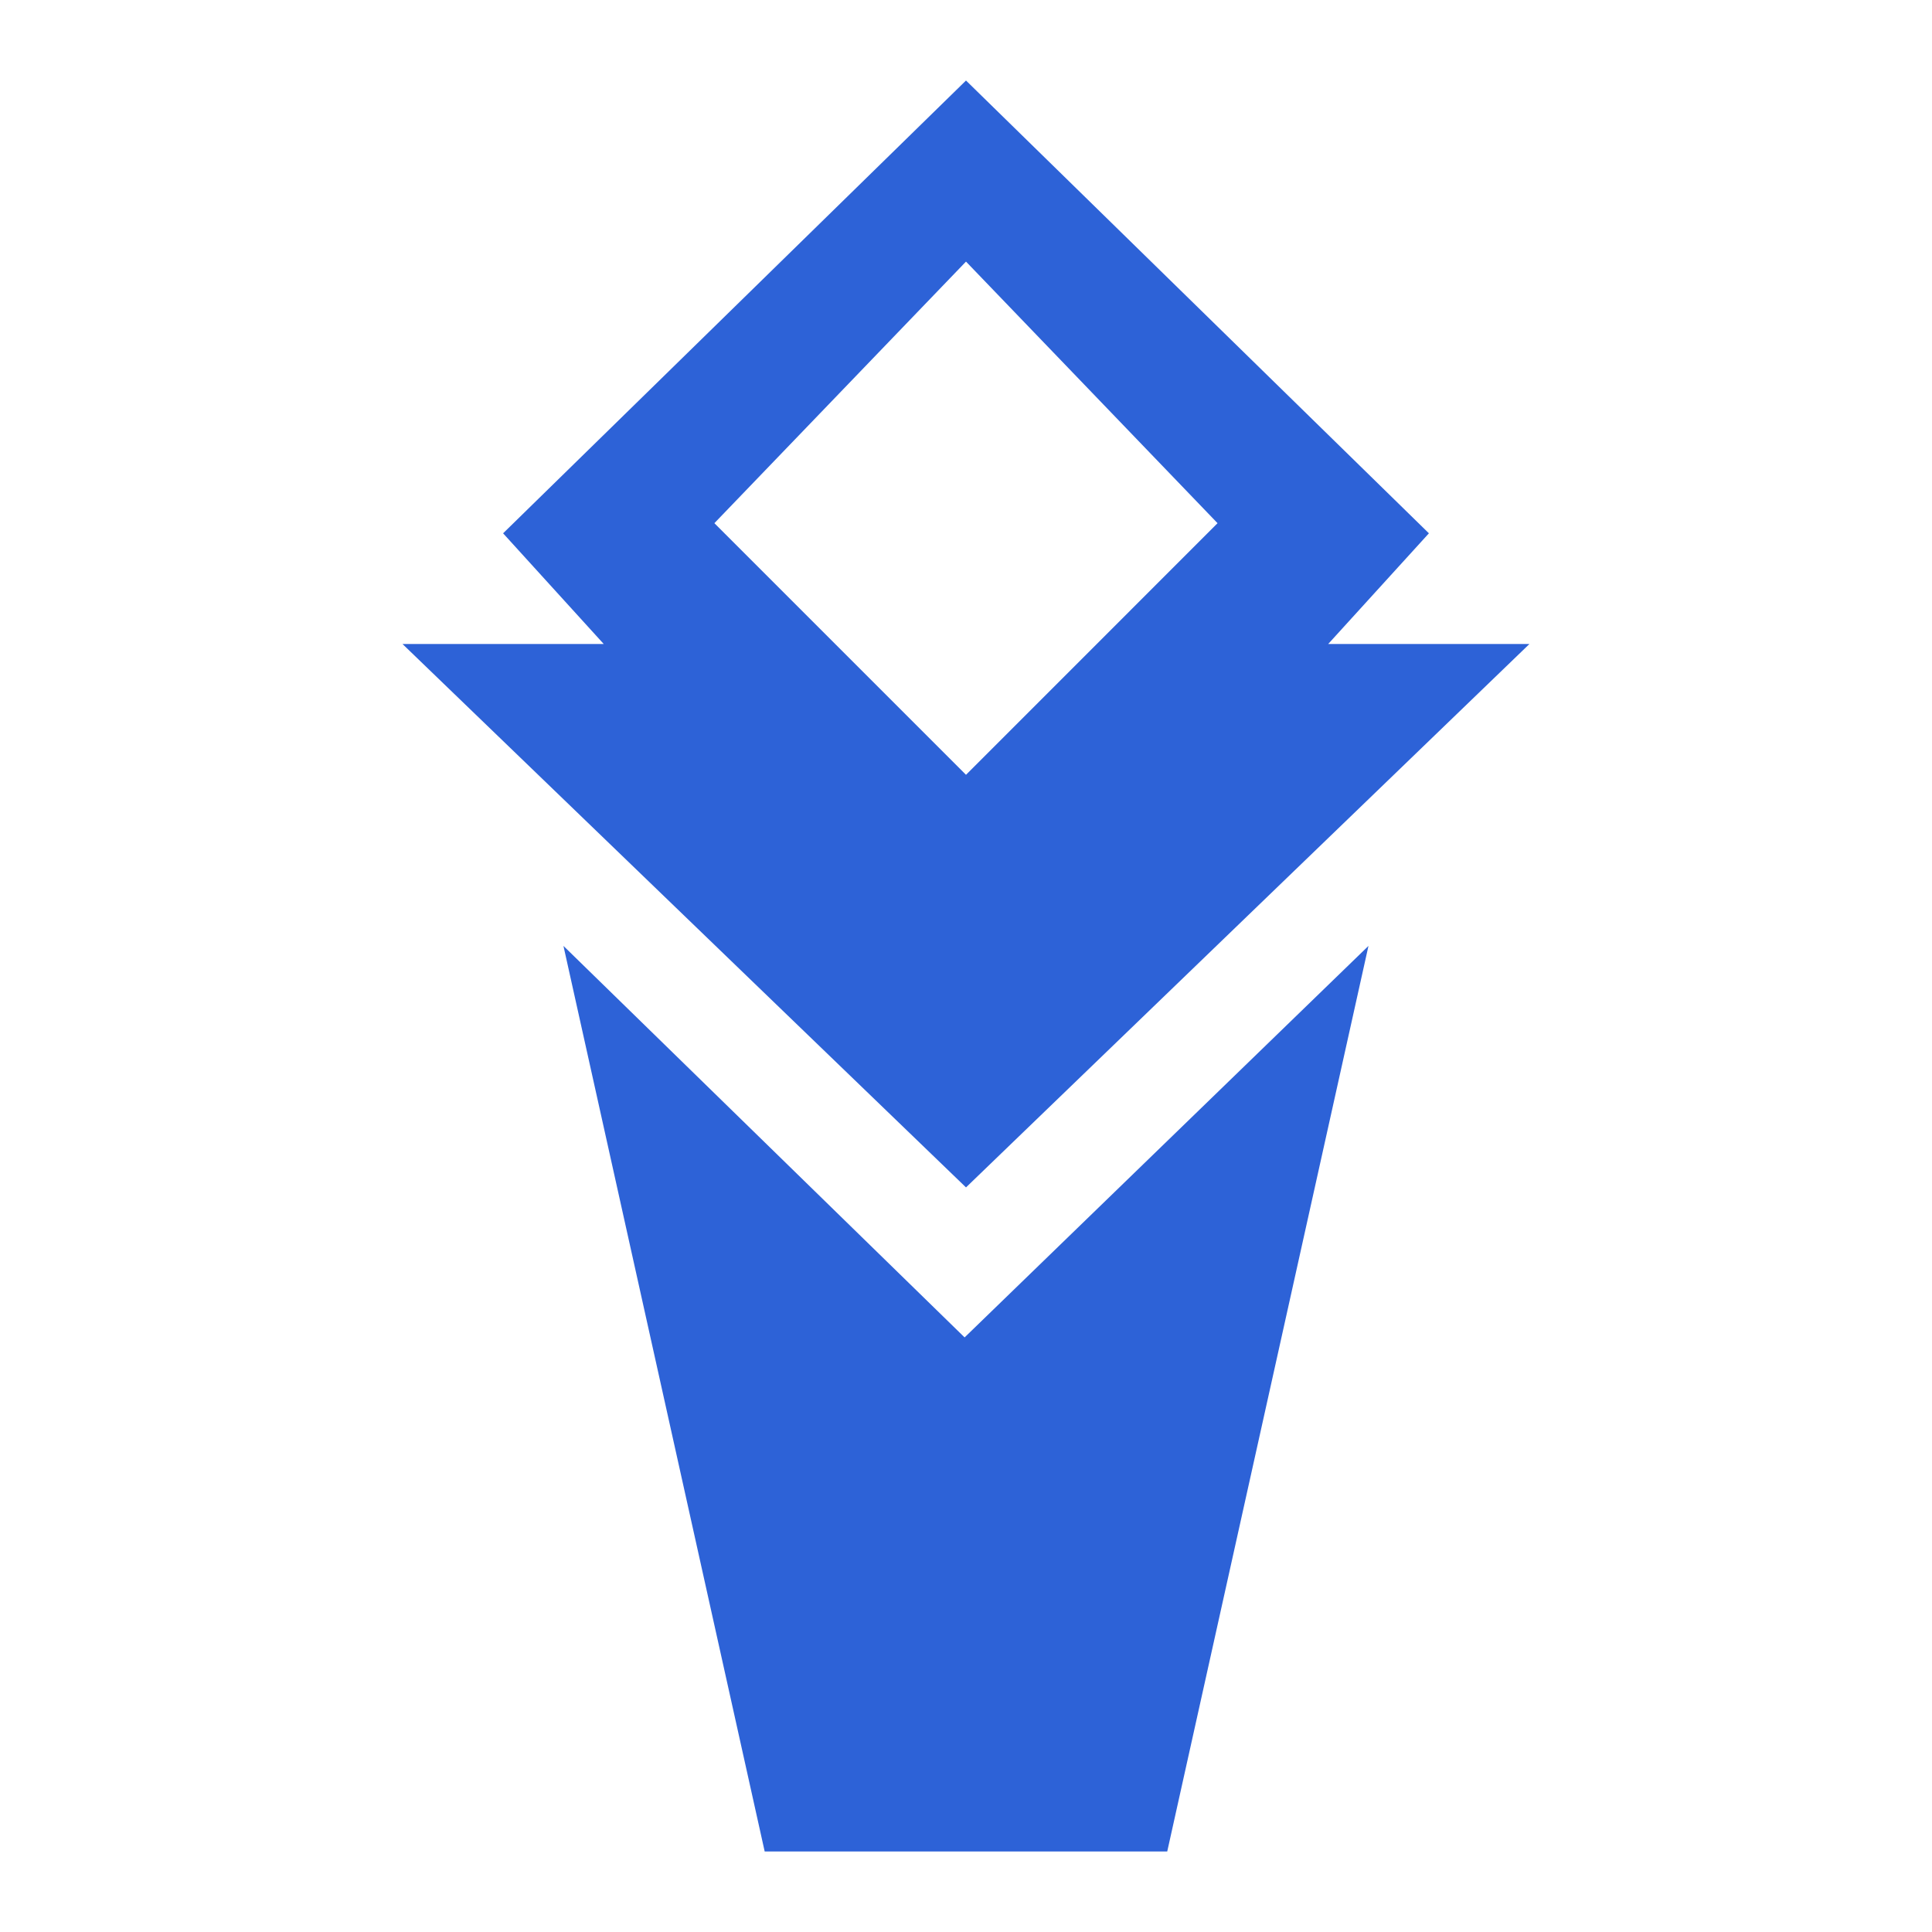 <svg width="25" height="25" viewBox="0 0 25 25" fill="none" xmlns="http://www.w3.org/2000/svg">
<path d="M12.5 15.365L19.791 8.333H17.187L18.49 6.901L12.5 1.042L6.51 6.901L7.812 8.333H5.208L12.5 15.365ZM12.5 3.385L15.755 6.77L12.5 10.026L9.244 6.77L12.5 3.385ZM7.291 12.24L9.895 23.958H15.104L17.708 12.24L12.482 17.306L7.291 12.24Z" fill="#2D62D7"/>
</svg>
